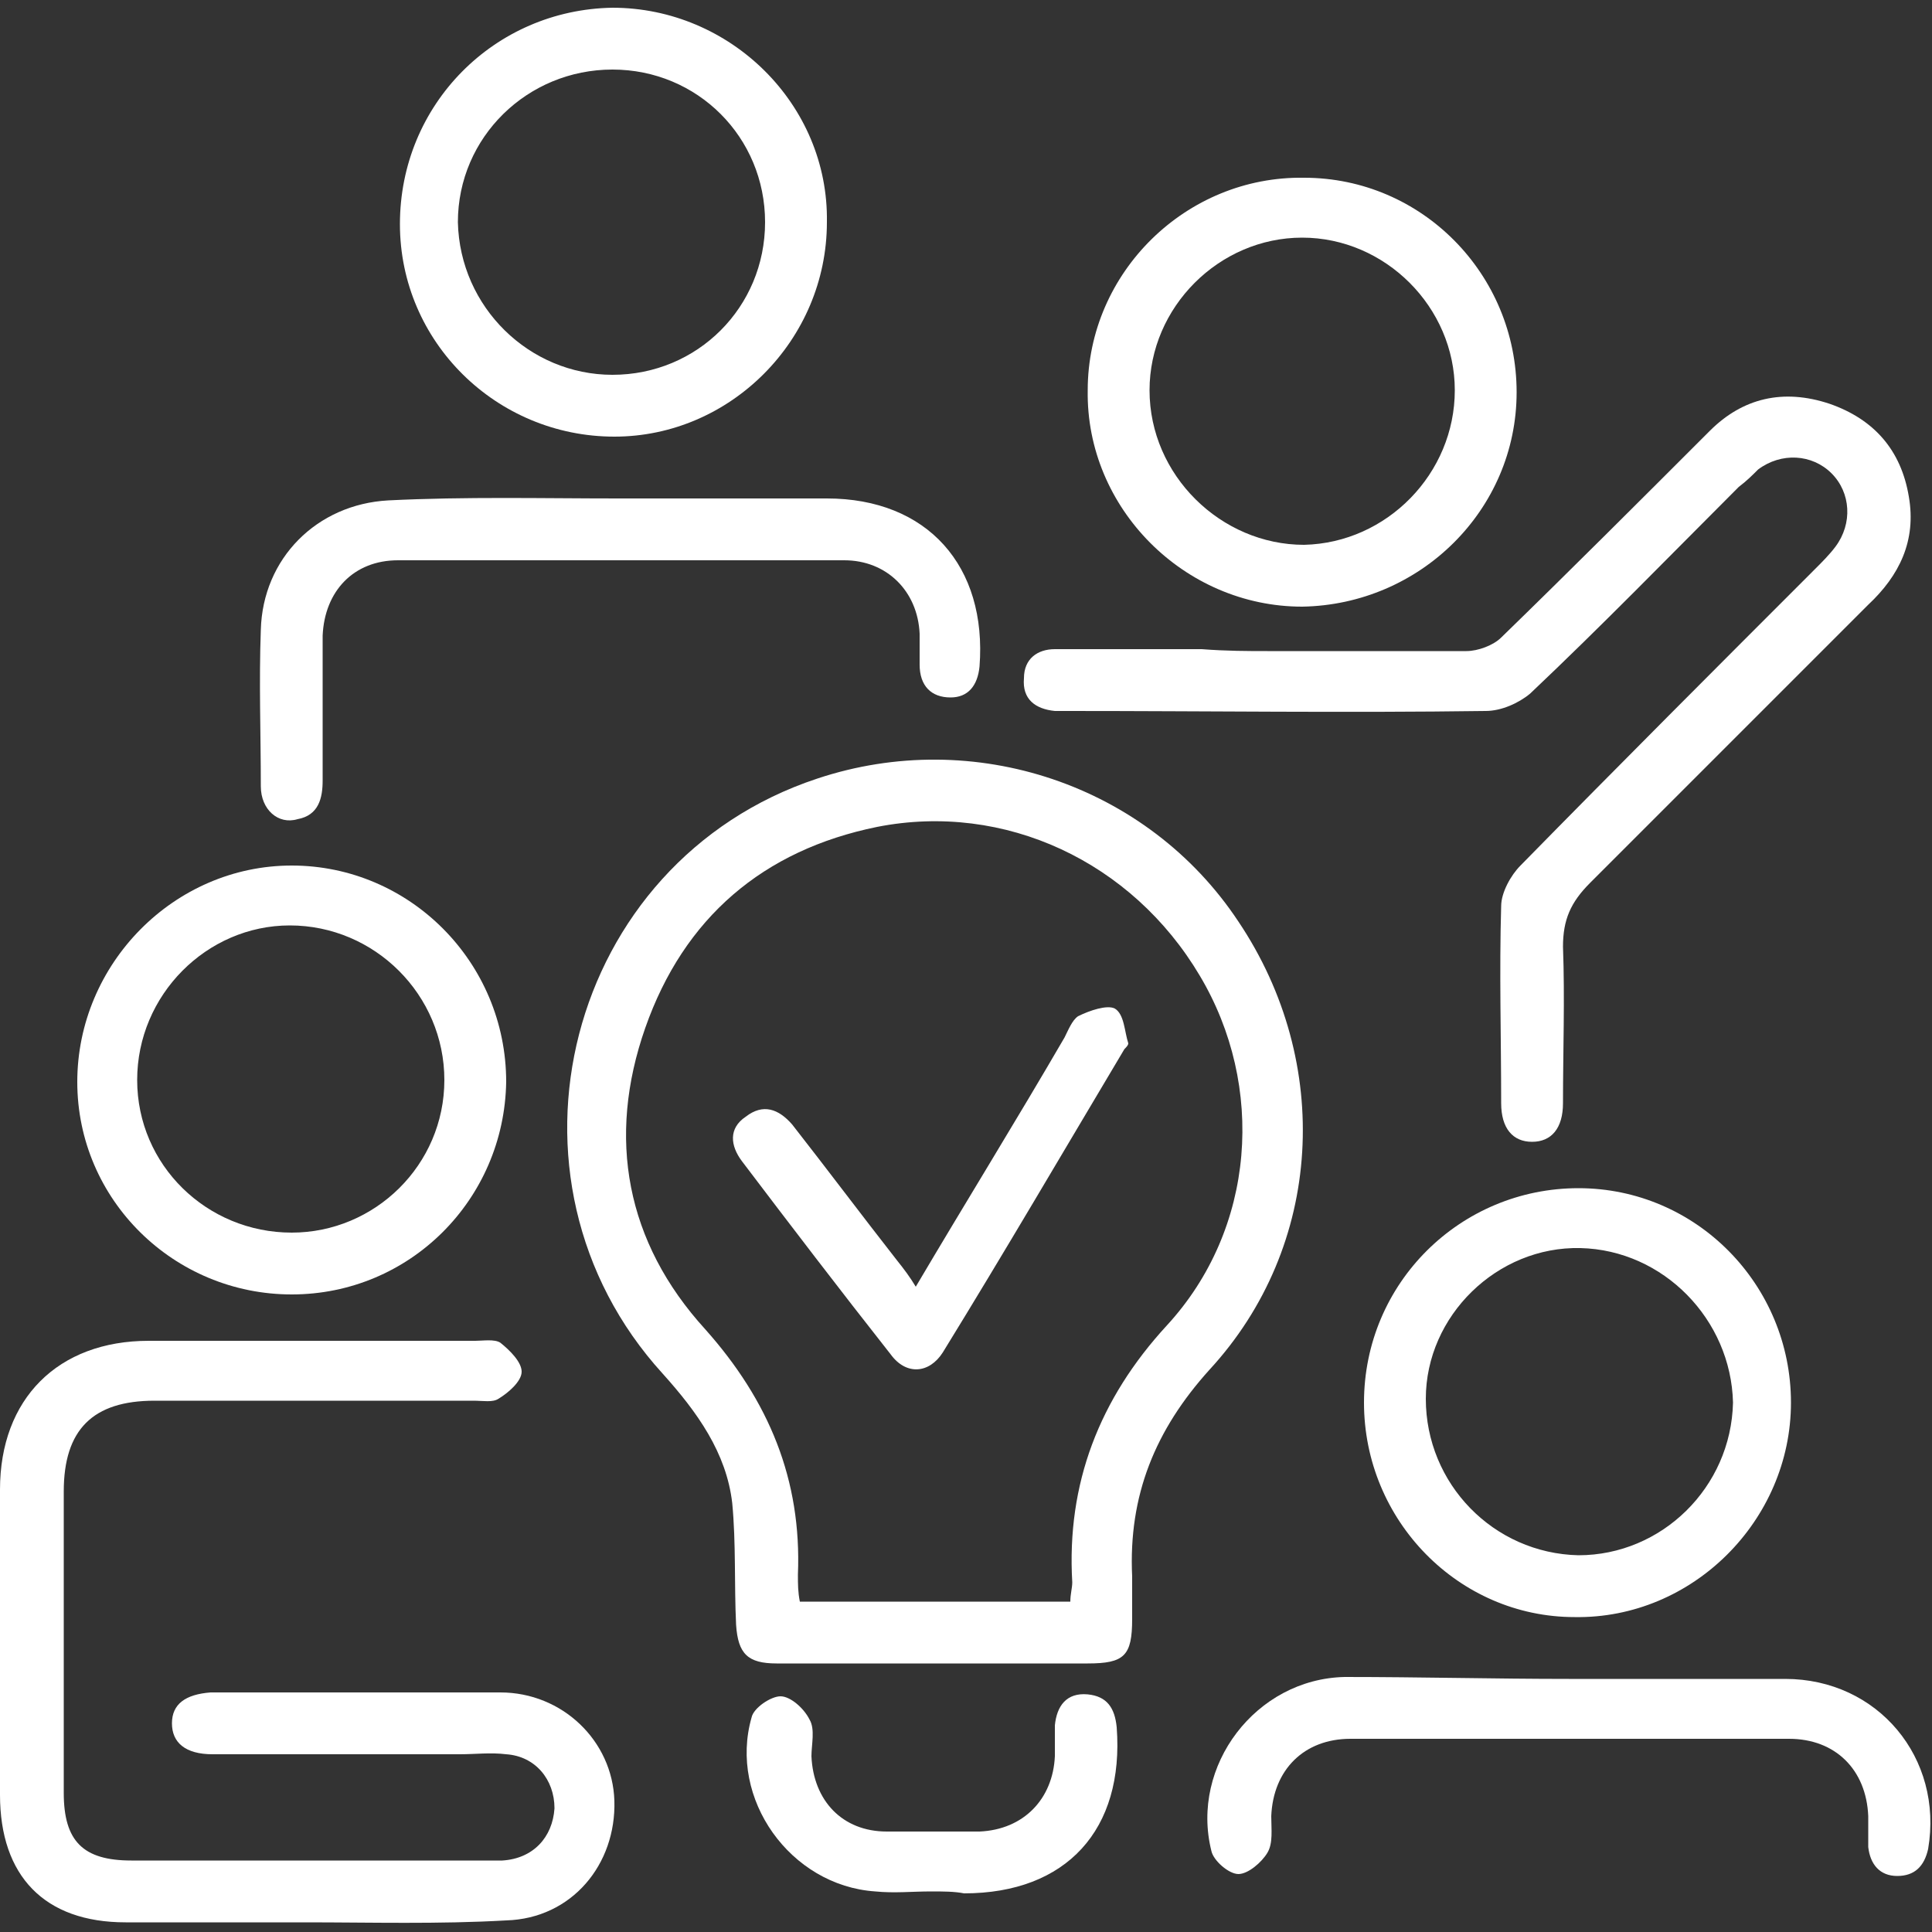 <?xml version="1.0" encoding="utf-8"?>
<!-- Generator: Adobe Illustrator 19.2.1, SVG Export Plug-In . SVG Version: 6.00 Build 0)  -->
<svg version="1.1" id="Capa_1" xmlns="http://www.w3.org/2000/svg" xmlns:xlink="http://www.w3.org/1999/xlink" x="0px" y="0px"
	 viewBox="0 0 100 100" style="enable-background:new 0 0 100 100;" xml:space="preserve">
<rect x="0" y="0" width="100" height="100" fill="#333333" stroke="none"/>
<style type="text/css">
	.st0{fill:#FFFFFF;}
</style>
<g>
	<path class="st0" d="M48.4,86.1c-2.7,0-5.5,0-8.2,0c-1.5,0-2-0.5-2.1-2c-0.1-2.1,0-4.2-0.2-6.3c-0.3-2.6-1.8-4.7-3.6-6.7
		c-9.2-10.1-5-26.5,8-30.8c8.1-2.7,17.1,0.3,21.8,7.4c4.9,7.3,4.4,16.8-1.5,23.2c-2.8,3.1-4.2,6.5-4,10.7c0,0.7,0,1.5,0,2.2
		c0,1.9-0.4,2.3-2.3,2.3C53.7,86.1,51,86.1,48.4,86.1z M55.4,82.9c0-0.4,0.1-0.7,0.1-1c-0.3-5.1,1.4-9.5,4.9-13.3
		c4.6-5,5.1-12.4,1.7-18.1c-3.5-5.9-10.1-9-16.7-7.7c-5.9,1.2-10,4.7-12,10.4c-2,5.7-1,11.1,3.1,15.6c3.3,3.7,5,7.8,4.8,12.7
		c0,0.5,0,0.9,0.1,1.4C46.1,82.9,50.7,82.9,55.4,82.9z"/>
	<path class="st0" d="M15.8,99.5c-3.1,0-6.2,0-9.3,0c-4.2,0-6.5-2.4-6.5-6.6c0-5.3,0-10.5,0-15.8c0-4.7,3-7.7,7.7-7.7
		c5.6,0,11.2,0,16.9,0c0.4,0,1-0.1,1.3,0.1c0.5,0.4,1.1,1,1.1,1.5c0,0.5-0.7,1.1-1.2,1.4c-0.3,0.2-0.8,0.1-1.3,0.1
		c-5.5,0-11,0-16.5,0c-3.2,0-4.7,1.5-4.7,4.7c0,5.2,0,10.4,0,15.6c0,2.5,1,3.5,3.5,3.5c6.1,0,12.3,0,18.4,0c0.3,0,0.5,0,0.8,0
		c1.6-0.1,2.6-1.2,2.7-2.7c0-1.5-1-2.7-2.5-2.8c-0.8-0.1-1.6,0-2.4,0c-4.3,0-8.5,0-12.8,0c-1.4,0-2.1-0.6-2.1-1.6c0-1,0.7-1.5,2-1.6
		c5,0,10,0,15,0c3.2,0,5.8,2.5,5.9,5.6c0.1,3.3-2.2,6.1-5.6,6.2C22.7,99.6,19.2,99.5,15.8,99.5C15.8,99.5,15.8,99.5,15.8,99.5z"/>
	<path class="st0" d="M65.6,33.7c3.4,0,6.9,0,10.3,0c0.6,0,1.4-0.3,1.8-0.7c3.6-3.5,7.2-7.1,10.8-10.7c1.7-1.7,3.8-2.2,6.2-1.4
		c2.3,0.8,3.7,2.4,4.1,4.8c0.4,2.3-0.5,4.1-2.1,5.6c-4.8,4.8-9.6,9.6-14.4,14.4c-1,1-1.4,1.9-1.4,3.3c0.1,2.7,0,5.4,0,8.1
		c0,1.3-0.6,2-1.6,2c-1,0-1.6-0.7-1.6-2c0-3.4-0.1-6.8,0-10.2c0-0.7,0.5-1.6,1-2.1c5.1-5.2,10.2-10.3,15.3-15.4
		c0.3-0.3,0.7-0.7,1-1.1c0.9-1.2,0.8-2.8-0.2-3.8c-1-1-2.6-1.1-3.8-0.2c-0.3,0.3-0.6,0.6-1,0.9c-3.6,3.6-7.1,7.2-10.8,10.7
		c-0.6,0.5-1.5,0.9-2.3,0.9c-7.2,0.1-14.4,0-21.6,0c-0.2,0-0.4,0-0.7,0c-1-0.1-1.7-0.6-1.6-1.7c0-1,0.7-1.5,1.6-1.5
		c2.5,0,5.1,0,7.6,0C63.5,33.7,64.6,33.7,65.6,33.7z"/>
	<path class="st0" d="M70.6,72.6c0-6.2,5-11.1,11.1-11.1c6.1,0,11,5,11,11.1c0,6.1-5.1,11.2-11.2,11.1
		C75.5,83.7,70.6,78.7,70.6,72.6z M81.8,64.6c-4.3-0.1-8,3.5-8,7.8c0,4.4,3.5,8,7.9,8.1c4.3,0,7.9-3.5,8-7.9
		C89.6,68.3,86.1,64.7,81.8,64.6z"/>
	<path class="st0" d="M15.1,67C9,67,4,62.1,4,56c0-6.1,5-11.2,11.1-11.2c6.1,0,11.1,5,11.1,11.2C26.1,62.1,21.2,67,15.1,67z
		 M15.1,63.8c4.3,0,7.9-3.5,7.9-7.9c0-4.4-3.6-8-8-8c-4.3,0-7.9,3.6-7.9,8C7.1,60.3,10.7,63.8,15.1,63.8z"/>
	<path class="st0" d="M31.8,22.6c-6.1,0-11.1-4.9-11.1-11c0-6.2,4.9-11.1,11-11.2c6.1,0,11.2,5,11.1,11.1
		C42.8,17.6,37.8,22.6,31.8,22.6z M31.7,19.4c4.4,0,7.9-3.5,7.9-7.9c0-4.4-3.5-7.9-7.9-7.9c-4.4,0-8,3.5-8,7.9
		C23.8,15.9,27.4,19.4,31.7,19.4z"/>
	<path class="st0" d="M78.5,20.3c0,6.1-5,11-11.1,11.1c-6.1,0-11.2-5.1-11.1-11.2c0-6.1,5.1-11.1,11.2-11
		C73.6,9.2,78.5,14.2,78.5,20.3z M75.3,20.2c0-4.3-3.6-7.9-7.9-7.9c-4.3,0-7.9,3.6-7.9,7.9c0,4.4,3.7,8,8,8
		C71.8,28.1,75.3,24.5,75.3,20.2z"/>
	<path class="st0" d="M32,25.8c3.6,0,7.2,0,10.8,0c5.2,0,8.3,3.5,7.9,8.7c-0.1,1-0.6,1.6-1.5,1.6c-1,0-1.6-0.6-1.6-1.7
		c0-0.5,0-1,0-1.6c-0.1-2.2-1.7-3.8-3.9-3.8c-7.7,0-15.4,0-23.1,0c-2.3,0-3.8,1.6-3.9,3.9c0,2.5,0,5,0,7.5c0,0.9-0.2,1.8-1.3,2
		c-1,0.3-1.9-0.5-1.9-1.7c0-2.7-0.1-5.4,0-8.1c0.1-3.7,2.9-6.5,6.6-6.7C24.1,25.7,28.1,25.8,32,25.8C32,25.8,32,25.8,32,25.8z"/>
	<path class="st0" d="M81.2,86.9c3.7,0,7.5,0,11.2,0c4.8,0,8.2,4.1,7.4,8.8c-0.2,0.9-0.7,1.4-1.6,1.4c-0.9,0-1.4-0.6-1.5-1.5
		c0-0.5,0-1,0-1.6c-0.1-2.4-1.7-4-4.1-4c-7.6,0-15.2,0-22.7,0c-2.4,0-4,1.6-4.1,4c0,0.7,0.1,1.4-0.2,1.9c-0.3,0.5-1,1.1-1.5,1.1
		c-0.5,0-1.3-0.7-1.4-1.2c-1.1-4.4,2.3-8.9,6.9-9C73.5,86.8,77.4,86.9,81.2,86.9C81.2,86.9,81.2,86.9,81.2,86.9z"/>
	<path class="st0" d="M48.2,97.9c-1,0-1.9,0.1-2.9,0c-4.4-0.3-7.6-4.8-6.4-9c0.1-0.5,1-1.1,1.5-1.1c0.5,0,1.2,0.6,1.5,1.2
		c0.3,0.5,0.1,1.3,0.1,1.9c0.1,2.3,1.6,3.9,3.9,3.9c1.6,0,3.2,0,4.8,0c2.3-0.1,3.8-1.7,3.9-3.9c0-0.5,0-1,0-1.6
		c0.1-1,0.6-1.7,1.7-1.6c1,0.1,1.4,0.7,1.5,1.7c0.4,5.3-2.6,8.6-7.9,8.6C49.4,97.9,48.8,97.9,48.2,97.9
		C48.2,97.9,48.2,97.9,48.2,97.9z"/>
	<path class="st0" d="M47.4,66.6c2.6-4.4,5.2-8.6,7.7-12.9c0.2-0.4,0.4-0.9,0.7-1.1c0.6-0.3,1.5-0.6,1.9-0.4
		c0.5,0.3,0.5,1.2,0.7,1.8c0,0.1-0.1,0.2-0.2,0.3c-3.1,5.2-6.2,10.5-9.4,15.7c-0.7,1.1-1.9,1.2-2.7,0.1c-2.6-3.3-5.2-6.7-7.7-10
		c-0.6-0.8-0.7-1.7,0.2-2.3c0.9-0.7,1.7-0.4,2.4,0.4c1.8,2.3,3.6,4.7,5.4,7C46.8,65.7,47.1,66.1,47.4,66.6z"/>
</g>
</svg>
